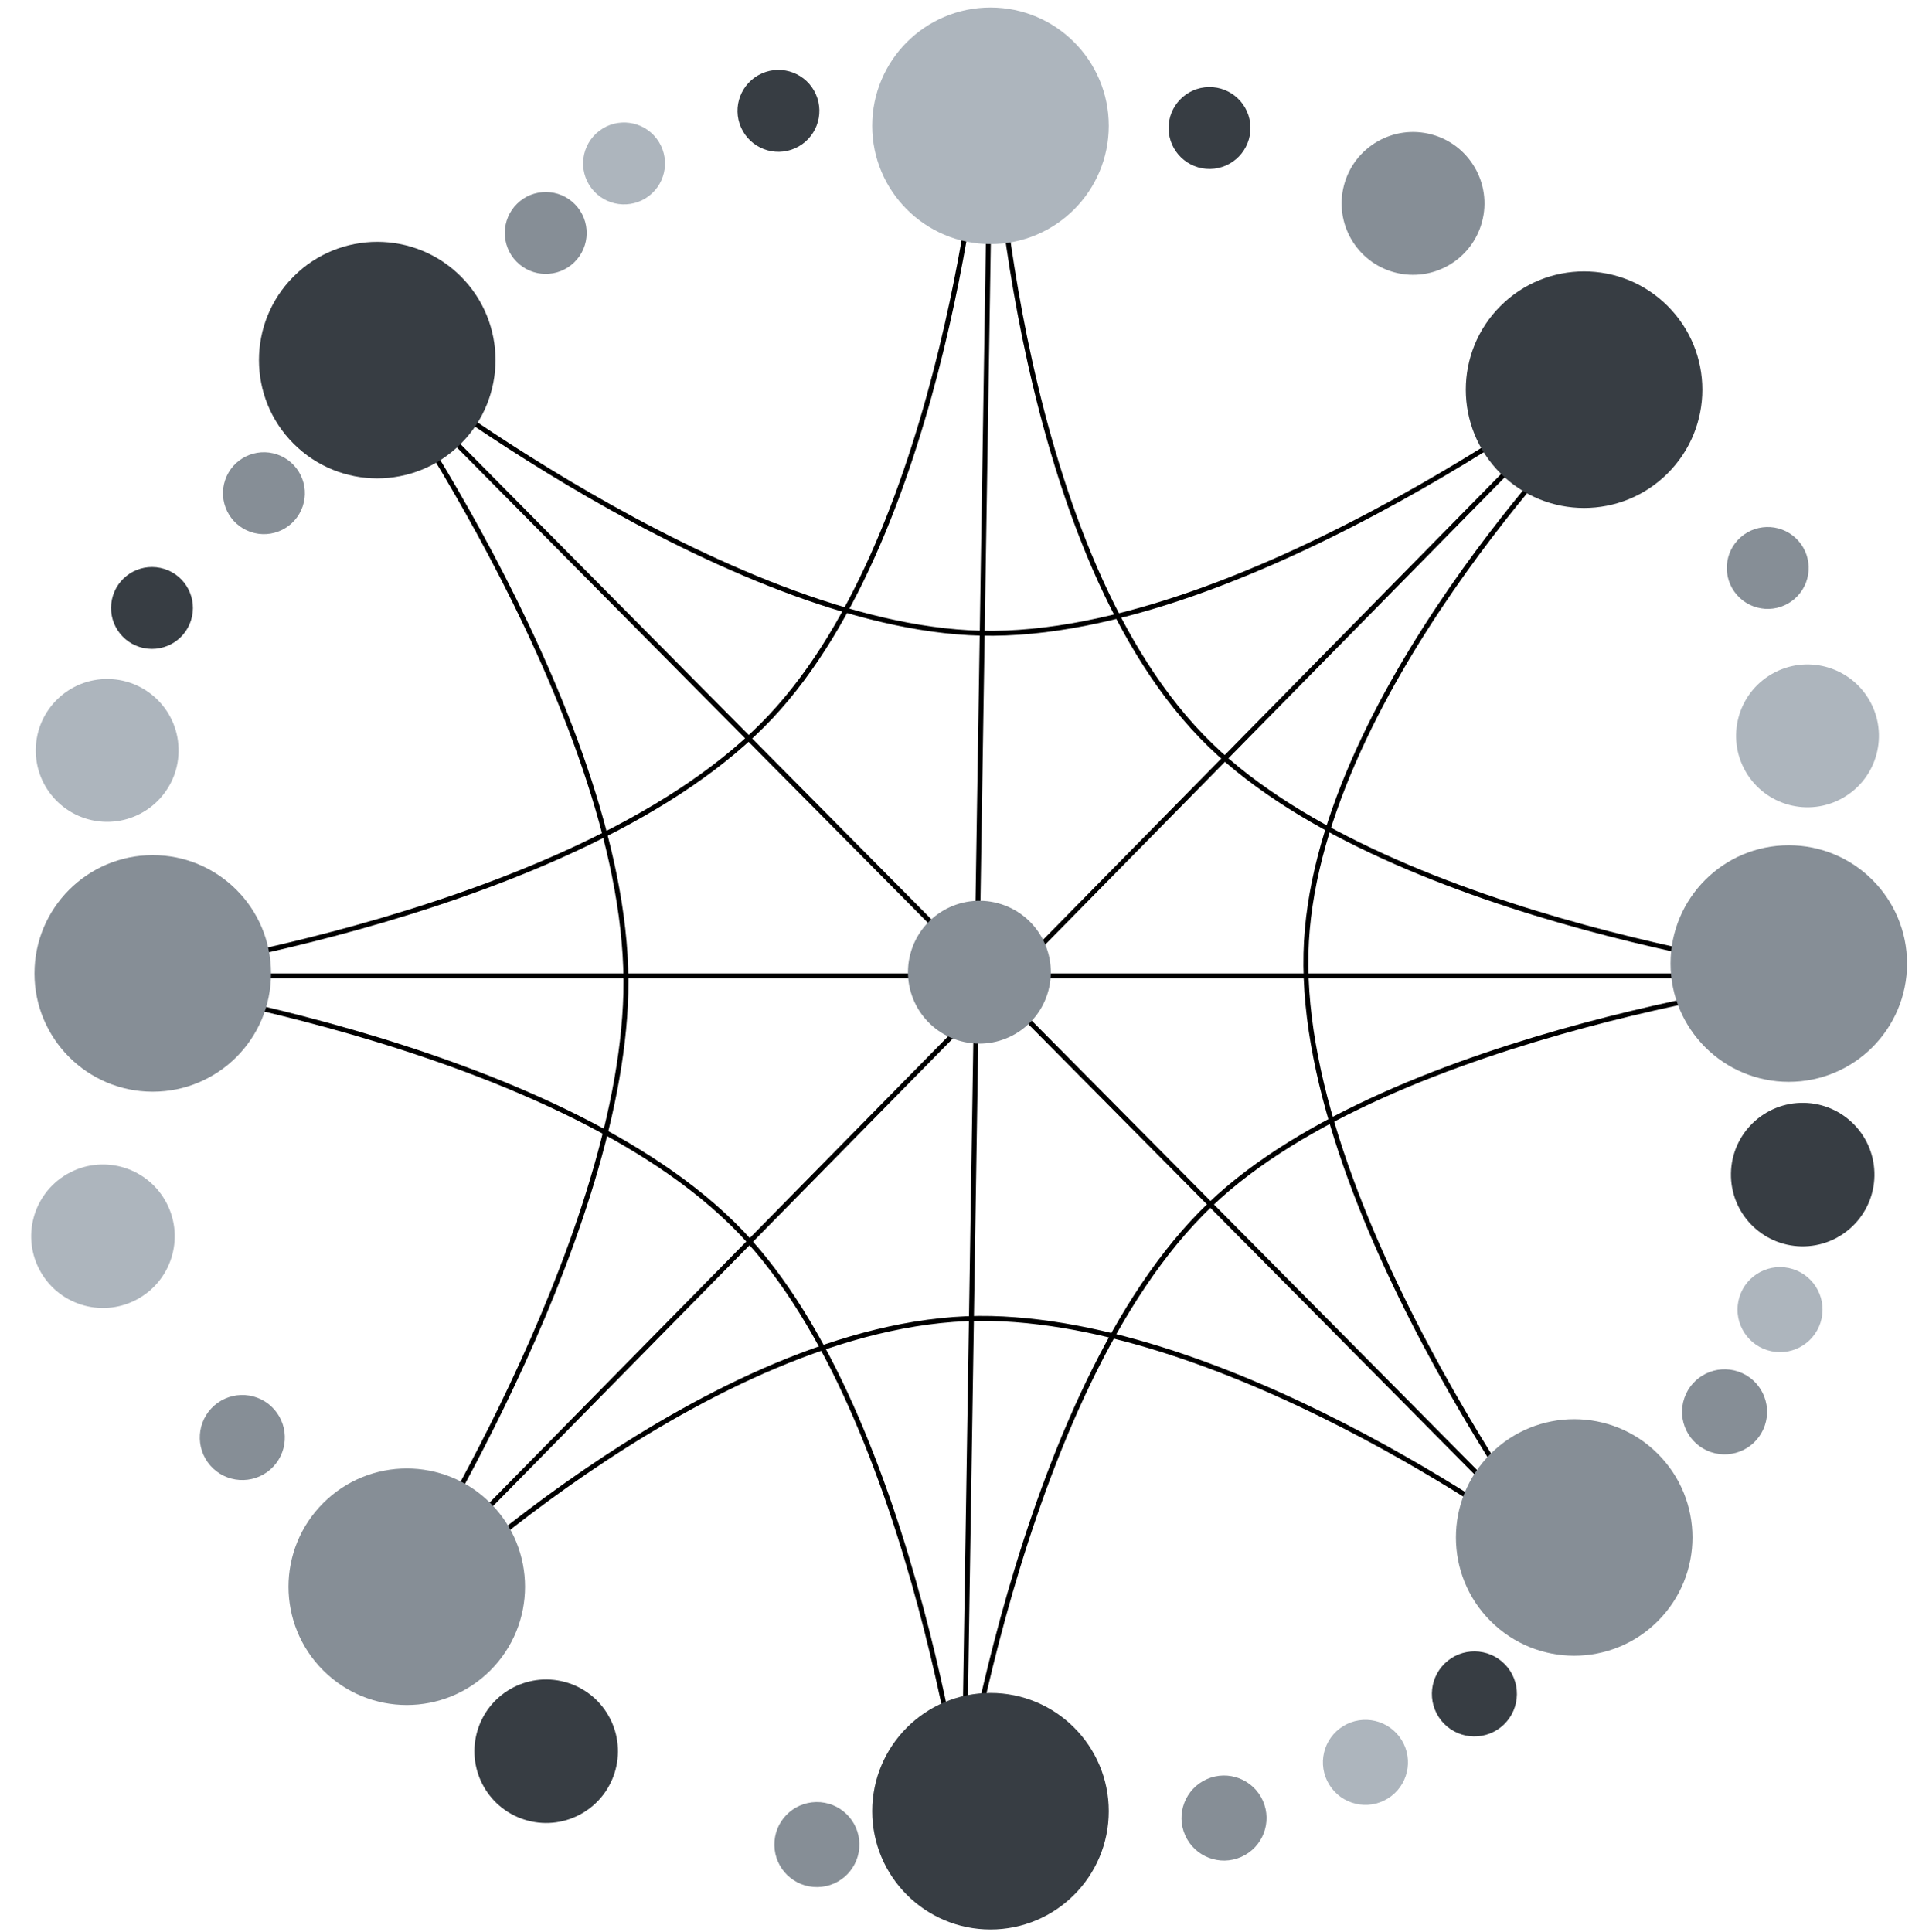 <svg width="194" height="196" viewBox="0 0 194 196" fill="none" xmlns="http://www.w3.org/2000/svg">
<path d="M100.5 10.762L97.75 185.762" stroke="black" stroke-width="0.5"/>
<line x1="160.678" y1="39.937" x2="41.678" y2="160.937" stroke="black" stroke-width="0.5"/>
<line x1="184.5" y1="99.012" x2="10.5" y2="99.012" stroke="black" stroke-width="0.5"/>
<line x1="161.279" y1="161.013" x2="38.323" y2="36.938" stroke="black" stroke-width="0.5"/>
<path d="M41.001 160.762C41.001 160.762 62.867 126.53 63.501 100.762C64.17 73.547 38.001 36.762 38.001 36.762" stroke="black" stroke-width="0.5"/>
<path d="M161.5 42.262C161.5 42.262 133.136 70.934 132.511 96.701C131.852 123.917 159.99 160.767 159.99 160.767" stroke="black" stroke-width="0.5"/>
<path d="M39.5 36.762C39.5 36.762 73.742 63.617 99.51 64.241C126.725 64.9 163.575 36.762 163.575 36.762" stroke="black" stroke-width="0.5"/>
<path d="M157 157.262C157 157.262 126.333 134.398 100.565 133.773C73.35 133.114 42.5 162.762 42.5 162.762" stroke="black" stroke-width="0.5"/>
<path d="M184.672 99.2C184.672 99.2 141.47 104.424 122.808 122.203C103.098 140.981 96.938 186.935 96.938 186.935" stroke="black" stroke-width="0.5"/>
<path d="M98.234 186.935C98.234 186.935 93.011 143.733 75.232 125.071C56.454 105.361 10.5 99.201 10.5 99.201" stroke="black" stroke-width="0.5"/>
<path d="M184.672 98.993C184.672 98.993 141.47 93.68 122.808 75.598C103.098 56.5 101 12.262 101 12.262" stroke="black" stroke-width="0.5"/>
<path d="M99.501 12.262C99.501 12.262 96.011 53.7 78.232 72.68C59.454 92.727 13.501 98.992 13.501 98.992" stroke="black" stroke-width="0.5"/>
<circle cx="100.5" cy="12.762" r="12" fill="#ADB5BD"/>
<circle cx="100.5" cy="183.762" r="12" fill="#373D43"/>
<circle cx="181.5" cy="97.762" r="12" transform="rotate(90 181.5 97.762)" fill="#868E96"/>
<circle cx="15.5" cy="98.762" r="12" transform="rotate(90 15.5 98.762)" fill="#868E96"/>
<circle cx="159.725" cy="155.988" r="12" transform="rotate(135 159.725 155.988)" fill="#868E96"/>
<circle cx="38.276" cy="36.536" r="12" transform="rotate(135 38.276 36.536)" fill="#373D43"/>
<circle cx="41.273" cy="160.988" r="12" transform="rotate(-135 41.273 160.988)" fill="#868E96"/>
<circle cx="160.727" cy="39.536" r="12" transform="rotate(-135 160.727 39.536)" fill="#373D43"/>
<circle cx="10.446" cy="125.427" r="7.281" transform="rotate(-120 10.446 125.427)" fill="#ADB5BD"/>
<circle cx="183.398" cy="74.66" r="7.246" transform="rotate(-120 183.398 74.66)" fill="#ADB5BD"/>
<circle cx="55.418" cy="177.679" r="7.281" transform="rotate(-165 55.418 177.679)" fill="#373D43"/>
<circle cx="143.374" cy="20.637" r="7.246" transform="rotate(-165 143.374 20.637)" fill="#868E96"/>
<circle cx="99.374" cy="98.637" r="7.246" transform="rotate(-165 99.374 98.637)" fill="#868E96"/>
<circle cx="182.91" cy="119.172" r="7.281" transform="rotate(91.021 182.91 119.172)" fill="#373D43"/>
<circle cx="10.874" cy="76.136" r="7.246" transform="rotate(91.021 10.874 76.136)" fill="#ADB5BD"/>
<circle cx="180.61" cy="132.872" r="4.314" transform="rotate(101.899 180.61 132.872)" fill="#ADB5BD"/>
<circle cx="15.421" cy="61.683" r="4.154" transform="rotate(101.899 15.421 61.683)" fill="#373D43"/>
<circle cx="174.982" cy="143.243" r="4.314" transform="rotate(108.962 174.982 143.243)" fill="#868E96"/>
<circle cx="26.778" cy="50.04" r="4.154" transform="rotate(108.962 26.778 50.04)" fill="#868E96"/>
<circle cx="149.599" cy="171.862" r="4.314" transform="rotate(135.715 149.599 171.862)" fill="#373D43"/>
<circle cx="55.374" cy="23.636" r="4.154" transform="rotate(135.715 55.374 23.636)" fill="#868E96"/>
<circle cx="138.544" cy="178.806" r="4.314" transform="rotate(142.781 138.544 178.806)" fill="#ADB5BD"/>
<circle cx="63.32" cy="16.583" r="4.154" transform="rotate(142.781 63.32 16.583)" fill="#ADB5BD"/>
<circle cx="124.195" cy="184.457" r="4.314" transform="rotate(155.995 124.195 184.457)" fill="#868E96"/>
<circle cx="78.984" cy="11.247" r="4.154" transform="rotate(155.995 78.984 11.247)" fill="#373D43"/>
<circle cx="82.886" cy="187.148" r="4.314" transform="rotate(179.033 82.886 187.148)" fill="#868E96"/>
<circle cx="122.724" cy="12.986" r="4.154" transform="rotate(179.033 122.724 12.986)" fill="#373D43"/>
<circle cx="24.587" cy="145.849" r="4.314" transform="rotate(-131.222 24.587 145.849)" fill="#868E96"/>
<circle cx="179.362" cy="57.624" r="4.154" transform="rotate(-131.222 179.362 57.624)" fill="#868E96"/>
</svg>
